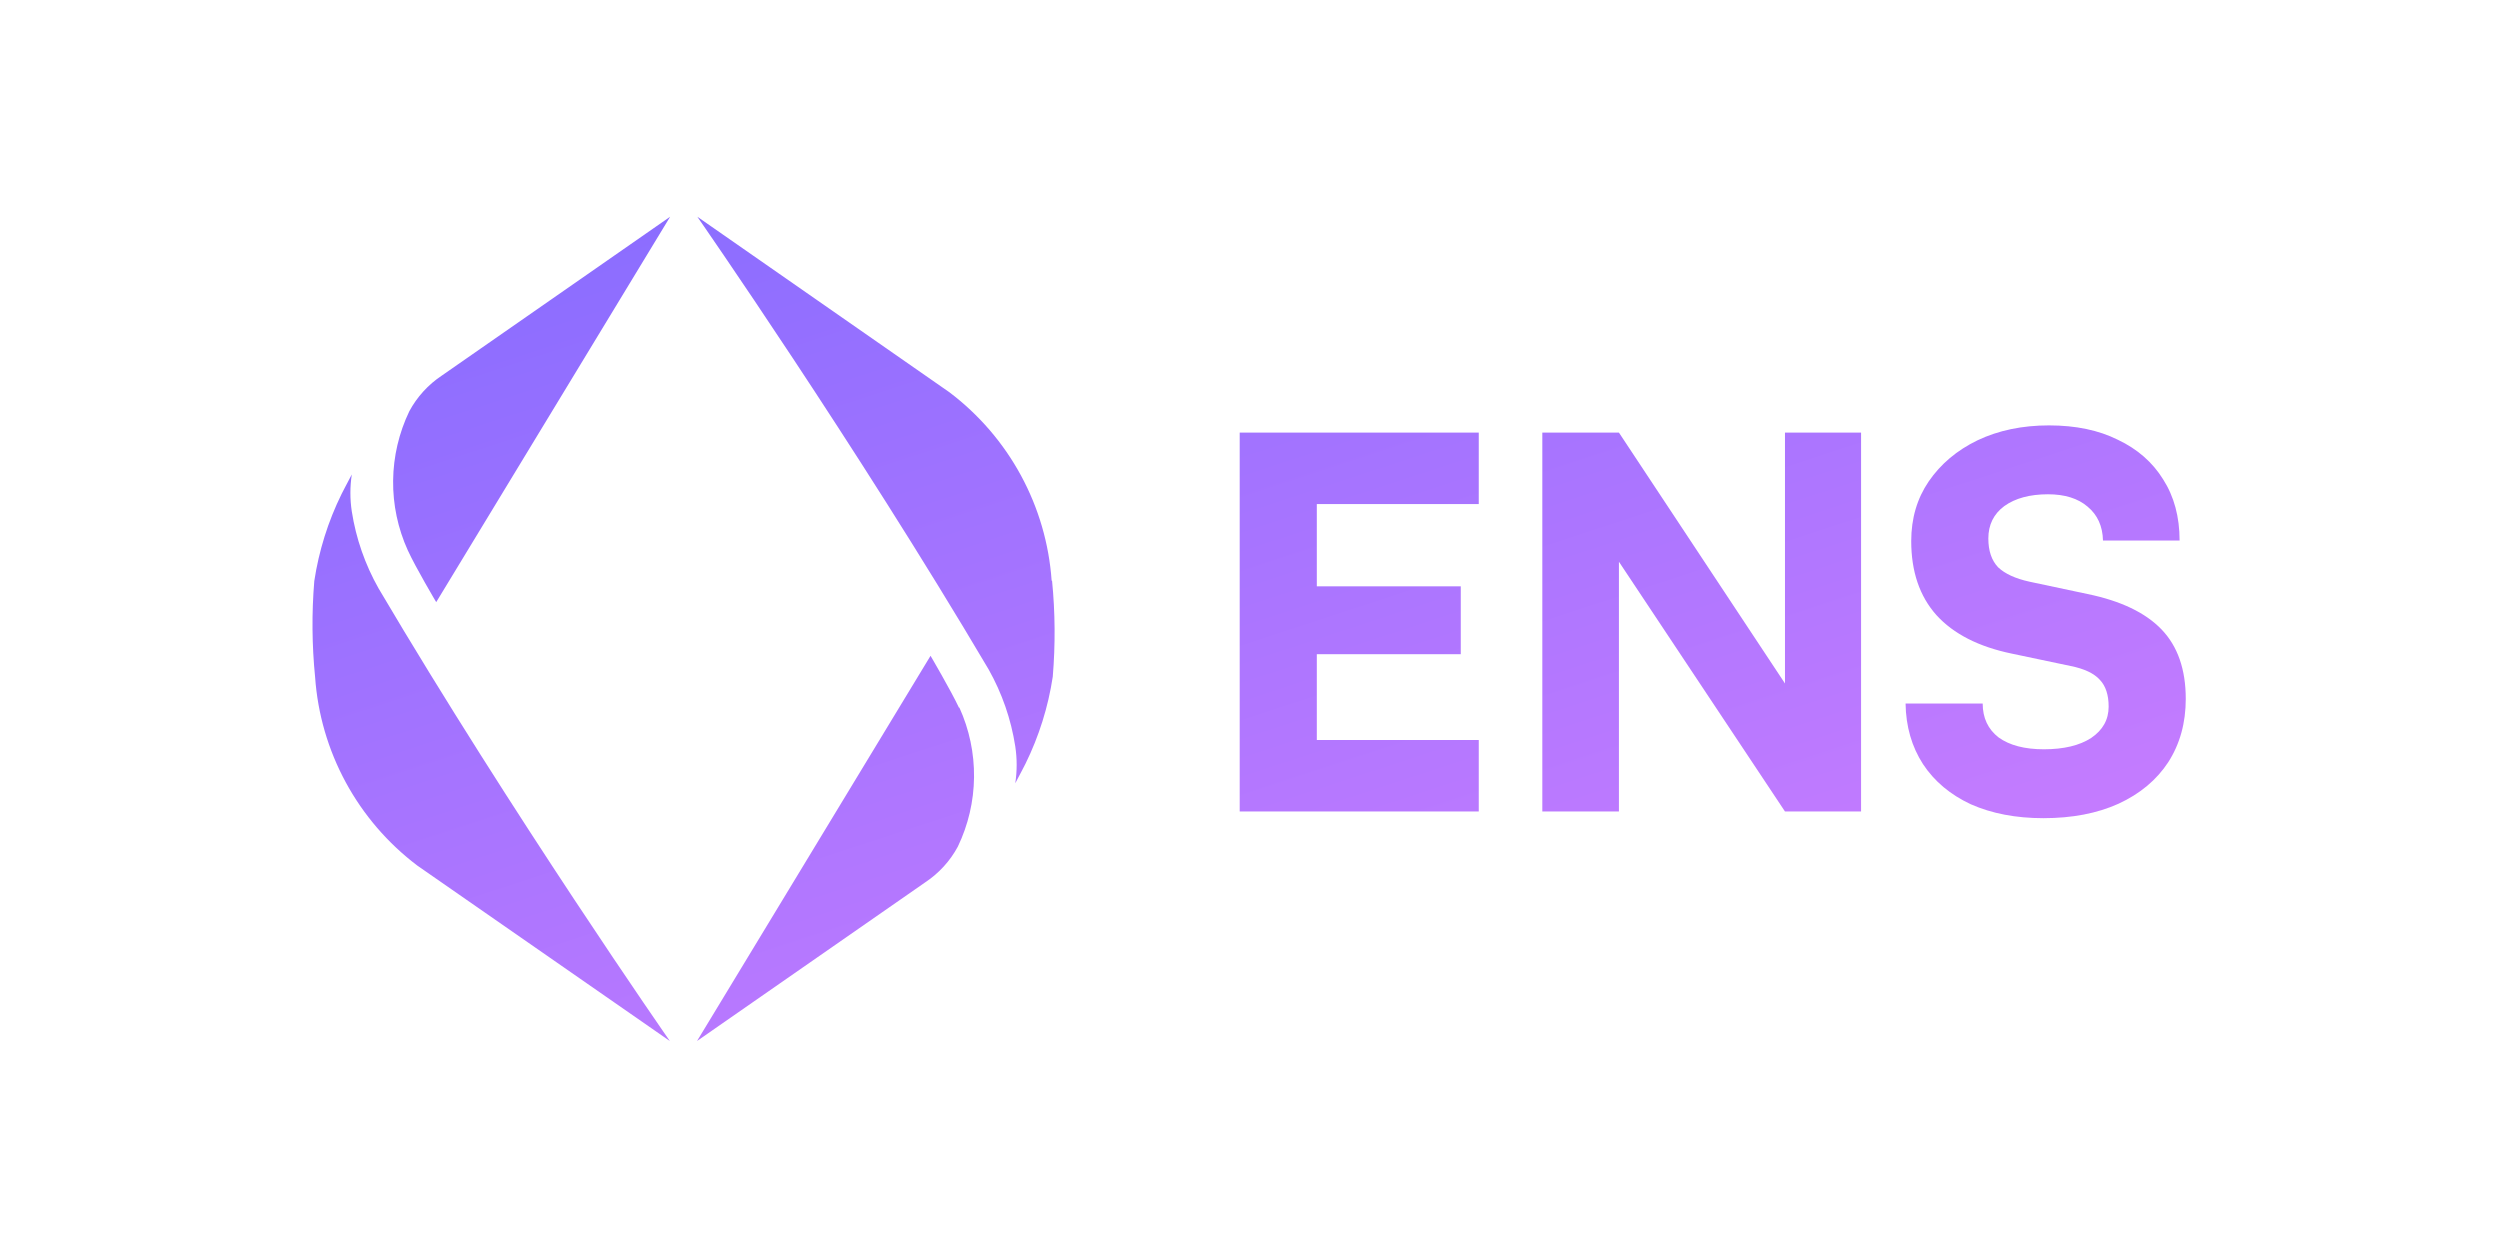 <svg width="992" height="500" viewBox="0 0 992 500" fill="none" xmlns="http://www.w3.org/2000/svg">
<path d="M162.423 163.173C165.492 157.476 169.92 152.619 175.319 149.031L265.912 86L173.088 238.931C173.088 238.931 164.978 225.275 161.814 218.365C157.873 209.677 155.885 200.236 155.99 190.702C156.095 181.168 158.291 171.772 162.423 163.173ZM125.034 268.669C126.057 283.294 130.204 297.532 137.198 310.43C144.191 323.329 153.87 334.589 165.586 343.458L265.79 413.075C265.79 413.075 203.096 323.054 150.217 233.477C144.863 224.013 141.264 213.666 139.592 202.931C138.852 198.07 138.852 193.125 139.592 188.264C138.213 190.81 135.537 196.022 135.537 196.022C130.175 206.917 126.523 218.568 124.709 230.568C123.665 243.252 123.774 256.004 125.034 268.669ZM380.512 280.79C377.267 273.881 369.238 260.224 369.238 260.224L276.577 413.075L367.17 350.084C372.568 346.496 376.997 341.64 380.066 335.943C384.198 327.343 386.393 317.947 386.499 308.414C386.604 298.88 384.616 289.438 380.674 280.75L380.512 280.79ZM417.292 230.446C416.269 215.822 412.122 201.583 405.129 188.685C398.135 175.787 388.456 164.526 376.74 155.658L276.698 86C276.698 86 339.351 176.021 392.272 265.598C397.611 275.065 401.196 285.412 402.856 296.144C403.596 301.005 403.596 305.95 402.856 310.811C404.235 308.265 406.911 303.053 406.911 303.053C412.273 292.158 415.925 280.507 417.738 268.507C418.796 255.824 418.701 243.072 417.455 230.406L417.292 230.446Z" fill="url(#paint0_linear_608_131)"/>
<path d="M586.772 322H491.912V171.652H586.772V200.008H513.332L522.512 191.44V232.648H579.632V259.576H522.512V302.212L513.332 293.644H586.772V322Z" fill="url(#paint1_linear_608_131)"/>
<path d="M642.389 322H611.993V171.652H642.389L717.461 285.076H708.281V171.652H738.473V322H708.281L633.005 208.78H642.389V322Z" fill="url(#paint2_linear_608_131)"/>
<path d="M758.374 214.696C758.374 205.72 760.686 197.832 765.31 191.032C770.07 184.096 776.53 178.656 784.69 174.712C792.986 170.768 802.438 168.796 813.046 168.796C823.654 168.796 832.766 170.7 840.382 174.508C848.134 178.18 854.118 183.416 858.334 190.216C862.686 197.016 864.862 205.108 864.862 214.492H834.466C834.33 208.78 832.29 204.292 828.346 201.028C824.538 197.764 819.302 196.132 812.638 196.132C805.43 196.132 799.65 197.696 795.298 200.824C791.082 203.952 788.974 208.236 788.974 213.676C788.974 218.572 790.266 222.38 792.85 225.1C795.57 227.684 799.718 229.588 805.294 230.812L828.346 235.708C841.538 238.428 851.33 243.12 857.722 249.784C864.114 256.448 867.31 265.628 867.31 277.324C867.31 286.844 864.998 295.208 860.374 302.416C855.75 309.488 849.154 314.996 840.586 318.94C832.154 322.748 822.226 324.652 810.802 324.652C799.922 324.652 790.334 322.816 782.038 319.144C773.878 315.336 767.554 310.032 763.066 303.232C758.578 296.296 756.266 288.272 756.13 279.16H786.73C786.73 284.872 788.838 289.36 793.054 292.624C797.406 295.752 803.39 297.316 811.006 297.316C818.894 297.316 825.15 295.82 829.774 292.828C834.398 289.7 836.71 285.552 836.71 280.384C836.71 275.76 835.554 272.224 833.242 269.776C830.93 267.192 827.054 265.356 821.614 264.268L798.358 259.372C785.166 256.652 775.17 251.552 768.37 244.072C761.706 236.592 758.374 226.8 758.374 214.696Z" fill="url(#paint3_linear_608_131)"/>
<defs>
<linearGradient id="paint0_linear_608_131" x1="813.049" y1="519.701" x2="603.507" y2="-119.328" gradientUnits="userSpaceOnUse">
<stop stop-color="#DE82FF"/>
<stop offset="1" stop-color="#7F6AFF"/>
</linearGradient>
<linearGradient id="paint1_linear_608_131" x1="813.049" y1="519.701" x2="603.507" y2="-119.328" gradientUnits="userSpaceOnUse">
<stop stop-color="#DE82FF"/>
<stop offset="1" stop-color="#7F6AFF"/>
</linearGradient>
<linearGradient id="paint2_linear_608_131" x1="813.049" y1="519.701" x2="603.507" y2="-119.328" gradientUnits="userSpaceOnUse">
<stop stop-color="#DE82FF"/>
<stop offset="1" stop-color="#7F6AFF"/>
</linearGradient>
<linearGradient id="paint3_linear_608_131" x1="813.049" y1="519.701" x2="603.507" y2="-119.328" gradientUnits="userSpaceOnUse">
<stop stop-color="#DE82FF"/>
<stop offset="1" stop-color="#7F6AFF"/>
</linearGradient>
</defs>
</svg>
